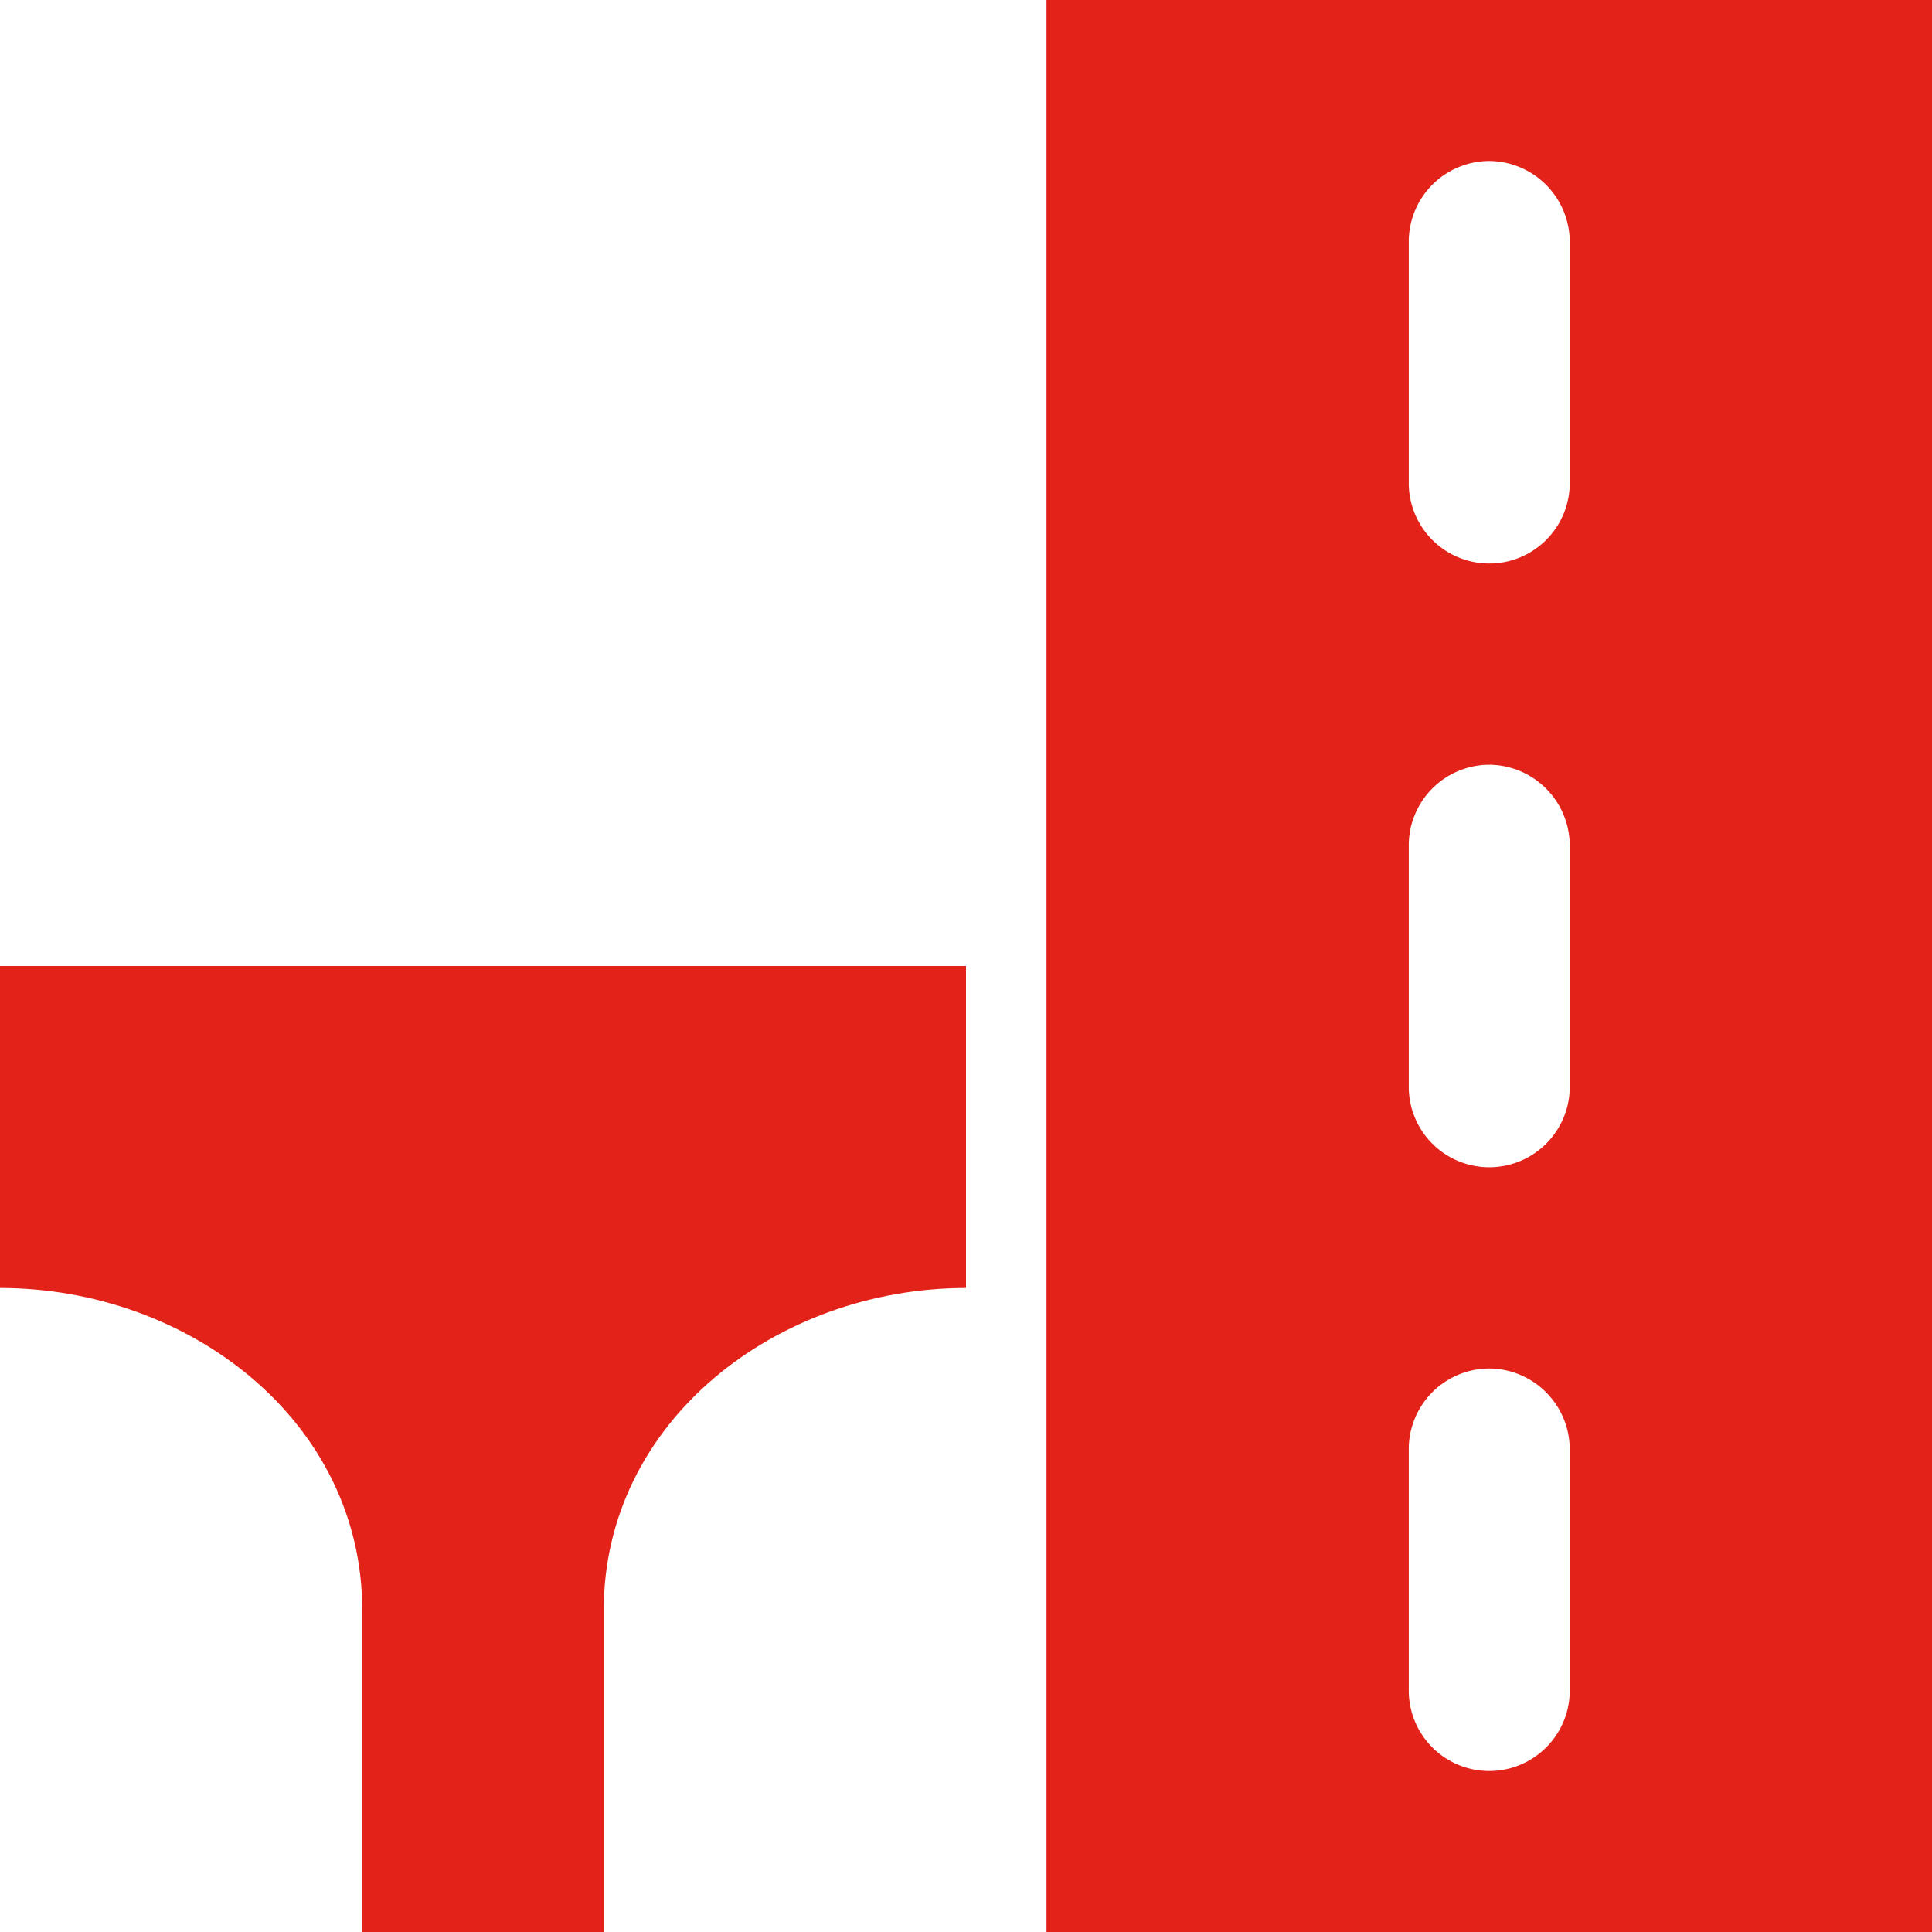 <svg fill="#E32219" xmlns="http://www.w3.org/2000/svg" viewBox="0 0 48 48" x="0px" y="0px"><title>Asset 569</title><g data-name="Layer 2"><g><path d="M26,0V48H48V0ZM39,42a2,2,0,0,1-4,0V36a2.006,2.006,0,0,1,2-2,2.014,2.014,0,0,1,2,2Zm0-15a2,2,0,0,1-4,0V21a2.006,2.006,0,0,1,2-2,2.014,2.014,0,0,1,2,2Zm0-15a2,2,0,0,1-4,0V6a2.006,2.006,0,0,1,2-2,2.014,2.014,0,0,1,2,2Z"></path><path d="M0,32c4.694,0,9,3.306,9,8v8h6V40c0-4.694,4.306-8,9-8V24H0Z"></path></g></g></svg>